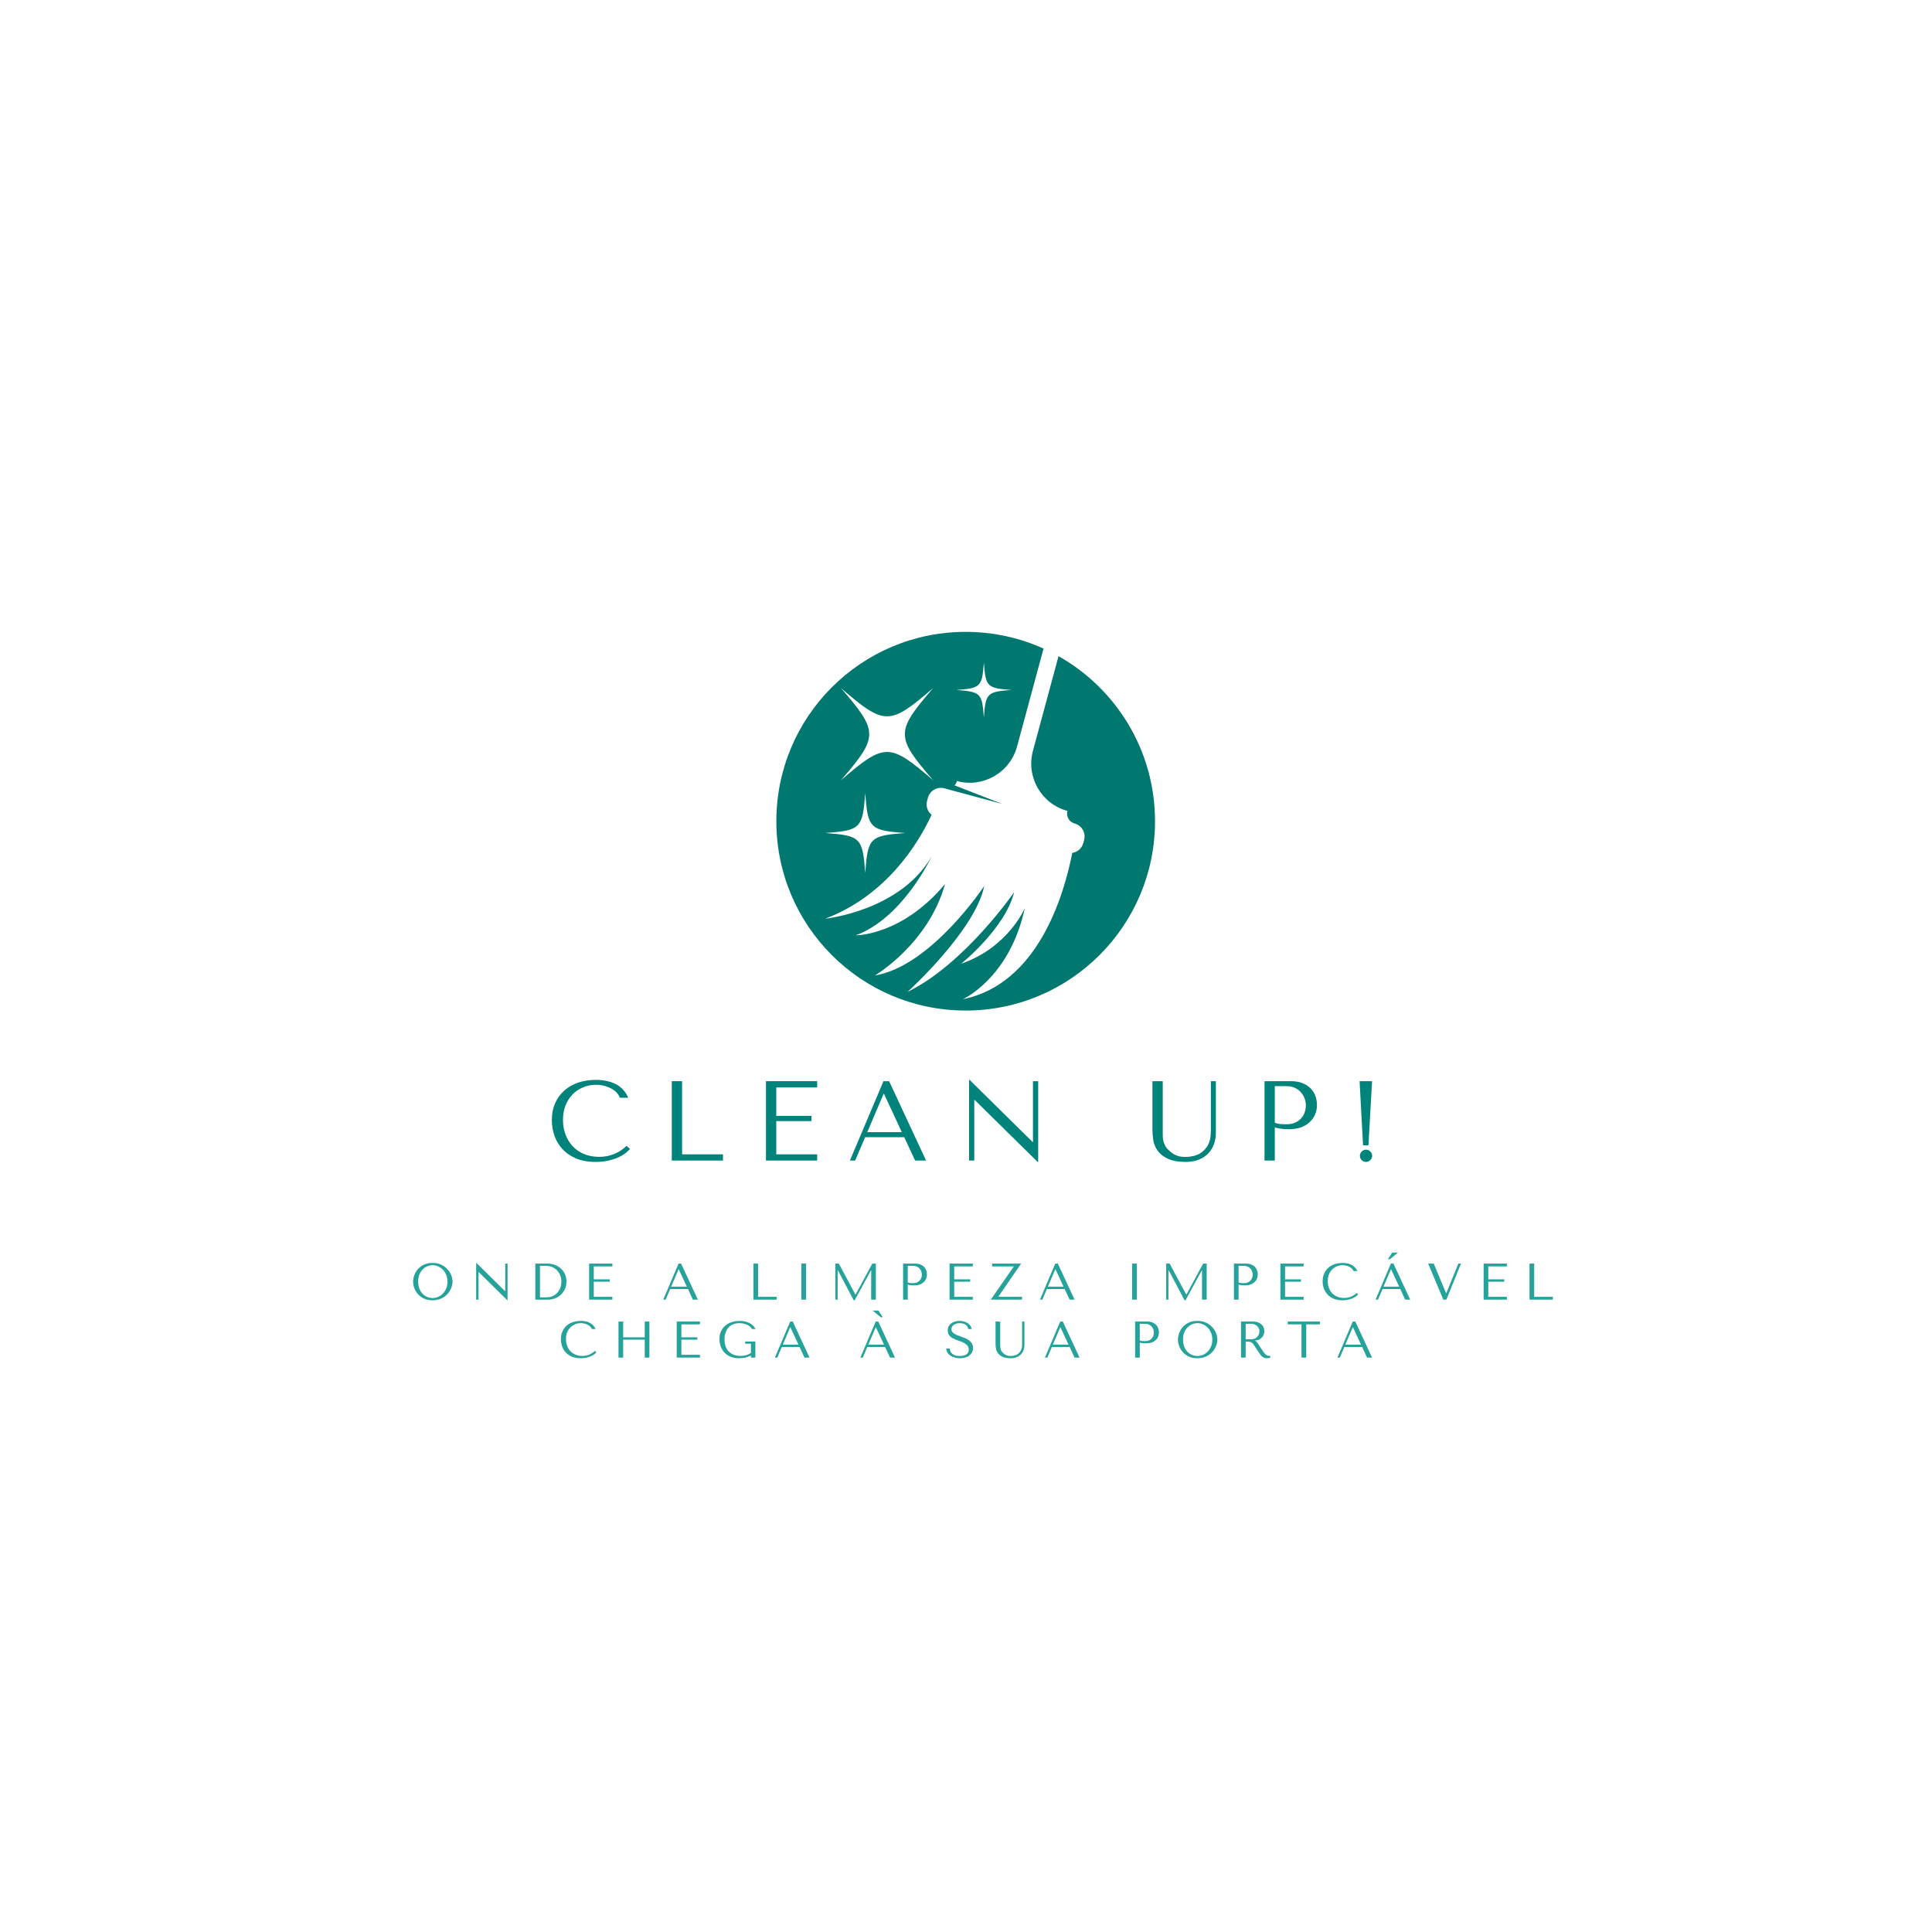 <?xml version="1.0" encoding="UTF-8"?><svg xmlns="http://www.w3.org/2000/svg" xmlns:xlink="http://www.w3.org/1999/xlink" width="375" zoomAndPan="magnify" viewBox="0 0 375 375" height="375" preserveAspectRatio="xMidYMid meet" version="1.0"><defs><g><g id="glyph-0-0"/><g id="glyph-0-1"/><g id="glyph-0-2"><path d="M 0.5 -3.5 C 0.5 -3.125 0.57 -2.723 0.719 -2.297 C 0.863 -1.879 1.086 -1.488 1.391 -1.125 C 1.691 -0.77 2.078 -0.473 2.547 -0.234 C 3.023 0.004 3.598 0.125 4.266 0.125 C 4.711 0.125 5.113 0.07 5.469 -0.031 C 5.832 -0.145 6.16 -0.297 6.453 -0.484 C 6.742 -0.672 6.992 -0.883 7.203 -1.125 C 7.422 -1.375 7.598 -1.633 7.734 -1.906 C 7.867 -2.176 7.973 -2.445 8.047 -2.719 C 8.117 -2.988 8.156 -3.25 8.156 -3.5 C 8.156 -3.875 8.078 -4.27 7.922 -4.688 C 7.766 -5.113 7.523 -5.504 7.203 -5.859 C 6.891 -6.223 6.488 -6.523 6 -6.766 C 5.508 -7.004 4.93 -7.125 4.266 -7.125 C 3.598 -7.125 3.023 -7.004 2.547 -6.766 C 2.078 -6.535 1.691 -6.238 1.391 -5.875 C 1.086 -5.52 0.863 -5.129 0.719 -4.703 C 0.57 -4.273 0.5 -3.875 0.5 -3.5 Z M 1.484 -3.5 C 1.484 -3.969 1.551 -4.395 1.688 -4.781 C 1.832 -5.176 2.031 -5.508 2.281 -5.781 C 2.531 -6.062 2.828 -6.281 3.172 -6.438 C 3.516 -6.602 3.883 -6.688 4.281 -6.688 C 4.676 -6.688 5.047 -6.602 5.391 -6.438 C 5.742 -6.281 6.051 -6.062 6.312 -5.781 C 6.57 -5.508 6.781 -5.176 6.938 -4.781 C 7.094 -4.395 7.172 -3.969 7.172 -3.5 C 7.172 -3.031 7.094 -2.598 6.938 -2.203 C 6.781 -1.816 6.57 -1.484 6.312 -1.203 C 6.051 -0.93 5.742 -0.711 5.391 -0.547 C 5.047 -0.391 4.676 -0.312 4.281 -0.312 C 3.883 -0.312 3.516 -0.391 3.172 -0.547 C 2.828 -0.711 2.531 -0.93 2.281 -1.203 C 2.031 -1.484 1.832 -1.816 1.688 -2.203 C 1.551 -2.598 1.484 -3.031 1.484 -3.5 Z M 1.484 -3.5 "/></g><g id="glyph-0-3"><path d="M 6.844 -7 L 6.844 -1.656 L 6.797 -1.656 L 1.25 -7.125 L 1.203 -7.125 L 1.203 0 L 1.656 0 L 1.656 -5.344 L 1.703 -5.344 L 7.25 0.125 L 7.297 0.125 L 7.297 -7 Z M 6.844 -7 "/></g><g id="glyph-0-4"><path d="M 1.297 0 L 1.297 -7 L 3.594 -7 C 4.156 -7 4.664 -6.91 5.125 -6.734 C 5.582 -6.555 5.973 -6.312 6.297 -6 C 6.629 -5.695 6.883 -5.332 7.062 -4.906 C 7.25 -4.477 7.344 -4.016 7.344 -3.516 C 7.344 -3.004 7.25 -2.531 7.062 -2.094 C 6.875 -1.664 6.613 -1.297 6.281 -0.984 C 5.957 -0.672 5.57 -0.426 5.125 -0.25 C 4.688 -0.082 4.219 0 3.719 0 Z M 2.203 -0.438 L 3.312 -0.438 C 3.852 -0.438 4.316 -0.523 4.703 -0.703 C 5.086 -0.891 5.398 -1.129 5.641 -1.422 C 5.891 -1.723 6.07 -2.051 6.188 -2.406 C 6.301 -2.77 6.359 -3.133 6.359 -3.5 C 6.359 -3.895 6.289 -4.273 6.156 -4.641 C 6.02 -5.016 5.82 -5.344 5.562 -5.625 C 5.312 -5.914 4.992 -6.145 4.609 -6.312 C 4.234 -6.477 3.801 -6.562 3.312 -6.562 L 2.203 -6.562 Z M 2.203 -0.438 "/></g><g id="glyph-0-5"><path d="M 1.203 -7 L 1.203 0 L 5.719 0 L 5.719 -0.547 L 2.109 -0.547 L 2.109 -3.484 L 5.203 -3.484 L 5.203 -3.938 L 2.109 -3.938 L 2.109 -6.453 L 5.719 -6.453 L 5.719 -7 Z M 1.203 -7 "/></g><g id="glyph-0-6"><path d="M 5.094 -2.062 L 6.047 0 L 7.016 0 L 3.766 -7 L 3.266 -7 L 0.297 0 L 0.766 0 L 1.641 -2.062 Z M 4.875 -2.516 L 1.828 -2.516 L 3.266 -5.875 L 3.312 -5.875 Z M 4.875 -2.516 "/></g><g id="glyph-0-7"><path d="M 1.203 0 L 1.203 -7 L 2.109 -7 L 2.109 -0.547 L 5.719 -0.547 L 5.719 0 Z M 1.203 0 "/></g><g id="glyph-0-8"><path d="M 1.594 -7 L 1.594 0 L 2.516 0 L 2.516 -7 Z M 1.594 -7 "/></g><g id="glyph-0-9"><path d="M 1.875 -7 L 1.203 -7 L 1.203 0 L 1.641 0 L 1.641 -5.703 L 1.688 -5.703 L 4.766 0.125 L 4.953 0.125 L 8.109 -5.672 L 8.156 -5.672 L 8.156 0 L 9.062 0 L 9.062 -7 L 8.375 -7 L 5.125 -0.984 L 5.094 -0.984 Z M 1.875 -7 "/></g><g id="glyph-0-10"><path d="M 2.109 -2.922 C 2.285 -2.867 2.473 -2.828 2.672 -2.797 C 2.867 -2.773 3.086 -2.766 3.328 -2.766 C 3.734 -2.766 4.094 -2.816 4.406 -2.922 C 4.719 -3.035 4.977 -3.191 5.188 -3.391 C 5.406 -3.586 5.566 -3.812 5.672 -4.062 C 5.773 -4.32 5.828 -4.602 5.828 -4.906 C 5.828 -5.176 5.781 -5.441 5.688 -5.703 C 5.594 -5.961 5.453 -6.188 5.266 -6.375 C 5.078 -6.562 4.836 -6.711 4.547 -6.828 C 4.266 -6.941 3.93 -7 3.547 -7 L 1.203 -7 L 1.203 0 L 2.109 0 Z M 2.109 -6.562 L 3.156 -6.562 C 3.438 -6.562 3.68 -6.508 3.891 -6.406 C 4.109 -6.312 4.285 -6.18 4.422 -6.016 C 4.566 -5.848 4.672 -5.66 4.734 -5.453 C 4.805 -5.254 4.844 -5.055 4.844 -4.859 C 4.844 -4.66 4.812 -4.461 4.75 -4.266 C 4.688 -4.078 4.582 -3.898 4.438 -3.734 C 4.301 -3.578 4.125 -3.445 3.906 -3.344 C 3.695 -3.25 3.445 -3.203 3.156 -3.203 C 2.945 -3.203 2.754 -3.207 2.578 -3.219 C 2.398 -3.238 2.242 -3.273 2.109 -3.328 Z M 2.109 -6.562 "/></g><g id="glyph-0-11"><path d="M 0.547 -7 L 0.547 -6.453 L 4.781 -6.453 L 0.297 0 L 6.359 0 L 6.359 -0.547 L 1.75 -0.547 L 6.188 -7 Z M 0.547 -7 "/></g><g id="glyph-0-12"><path d="M 7.094 -1.297 C 6.406 -0.648 5.598 -0.328 4.672 -0.328 C 4.148 -0.328 3.688 -0.414 3.281 -0.594 C 2.883 -0.781 2.551 -1.02 2.281 -1.312 C 2.02 -1.613 1.82 -1.961 1.688 -2.359 C 1.551 -2.754 1.484 -3.164 1.484 -3.594 C 1.484 -4.039 1.551 -4.453 1.688 -4.828 C 1.832 -5.211 2.035 -5.539 2.297 -5.812 C 2.555 -6.082 2.863 -6.297 3.219 -6.453 C 3.582 -6.609 3.973 -6.688 4.391 -6.688 C 4.672 -6.688 4.93 -6.648 5.172 -6.578 C 5.41 -6.516 5.617 -6.426 5.797 -6.312 C 5.984 -6.207 6.133 -6.086 6.25 -5.953 C 6.375 -5.816 6.457 -5.68 6.5 -5.547 L 7.234 -5.547 C 7.141 -5.766 7.016 -5.969 6.859 -6.156 C 6.703 -6.352 6.504 -6.52 6.266 -6.656 C 6.035 -6.801 5.766 -6.914 5.453 -7 C 5.141 -7.082 4.781 -7.125 4.375 -7.125 C 3.801 -7.125 3.273 -7.039 2.797 -6.875 C 2.316 -6.707 1.906 -6.469 1.562 -6.156 C 1.227 -5.844 0.969 -5.469 0.781 -5.031 C 0.594 -4.594 0.5 -4.102 0.5 -3.562 C 0.5 -3.102 0.57 -2.648 0.719 -2.203 C 0.875 -1.766 1.109 -1.375 1.422 -1.031 C 1.734 -0.688 2.129 -0.406 2.609 -0.188 C 3.098 0.02 3.68 0.125 4.359 0.125 C 4.785 0.125 5.164 0.082 5.5 0 C 5.844 -0.082 6.141 -0.18 6.391 -0.297 C 6.641 -0.41 6.848 -0.535 7.016 -0.672 C 7.18 -0.805 7.305 -0.922 7.391 -1.016 Z M 7.094 -1.297 "/></g><g id="glyph-0-13"><path d="M 5.094 -2.062 L 6.047 0 L 7.016 0 L 3.766 -7 L 3.266 -7 L 0.297 0 L 0.766 0 L 1.641 -2.062 Z M 4.875 -2.516 L 1.828 -2.516 L 3.266 -5.875 L 3.312 -5.875 Z M 3.516 -9.125 L 4.625 -9.125 L 3.078 -7.844 L 2.688 -7.844 Z M 3.516 -9.125 "/></g><g id="glyph-0-14"><path d="M 0.297 -7 L 3.234 0 L 3.828 0 L 6.672 -7 L 6.156 -7 L 3.812 -1.234 L 3.781 -1.234 L 1.375 -7 Z M 0.297 -7 "/></g><g id="glyph-0-15"><path d="M 2.109 -3.484 L 6.297 -3.484 L 6.297 0 L 7.203 0 L 7.203 -7 L 6.297 -7 L 6.297 -3.938 L 2.109 -3.938 L 2.109 -7 L 1.203 -7 L 1.203 0 L 2.109 0 Z M 2.109 -3.484 "/></g><g id="glyph-0-16"><path d="M 7.562 -3.125 L 5.594 -3.125 L 5.594 -2.703 L 6.703 -2.703 L 6.703 -0.906 C 6.41 -0.707 6.102 -0.562 5.781 -0.469 C 5.469 -0.375 5.113 -0.328 4.719 -0.328 C 4.195 -0.328 3.738 -0.406 3.344 -0.562 C 2.945 -0.727 2.617 -0.953 2.359 -1.234 C 2.098 -1.516 1.898 -1.848 1.766 -2.234 C 1.641 -2.629 1.578 -3.062 1.578 -3.531 C 1.578 -3.988 1.641 -4.41 1.766 -4.797 C 1.891 -5.18 2.07 -5.516 2.312 -5.797 C 2.562 -6.078 2.863 -6.297 3.219 -6.453 C 3.582 -6.609 4 -6.688 4.469 -6.688 C 4.781 -6.688 5.07 -6.648 5.344 -6.578 C 5.625 -6.516 5.867 -6.426 6.078 -6.312 C 6.297 -6.207 6.473 -6.086 6.609 -5.953 C 6.742 -5.816 6.832 -5.68 6.875 -5.547 L 7.594 -5.547 C 7.531 -5.691 7.426 -5.852 7.281 -6.031 C 7.133 -6.219 6.938 -6.391 6.688 -6.547 C 6.445 -6.711 6.145 -6.848 5.781 -6.953 C 5.414 -7.066 4.988 -7.125 4.5 -7.125 C 3.938 -7.125 3.414 -7.039 2.938 -6.875 C 2.457 -6.719 2.047 -6.488 1.703 -6.188 C 1.359 -5.883 1.086 -5.516 0.891 -5.078 C 0.691 -4.648 0.594 -4.156 0.594 -3.594 C 0.594 -3.125 0.664 -2.664 0.812 -2.219 C 0.969 -1.781 1.203 -1.383 1.516 -1.031 C 1.828 -0.688 2.223 -0.406 2.703 -0.188 C 3.18 0.02 3.754 0.125 4.422 0.125 C 4.922 0.125 5.363 0.07 5.75 -0.031 C 6.133 -0.145 6.453 -0.27 6.703 -0.406 L 6.703 0 L 7.562 0 Z M 7.562 -3.125 "/></g><g id="glyph-0-17"><path d="M 5.094 -2.062 L 6.047 0 L 7.016 0 L 3.766 -7 L 3.266 -7 L 0.297 0 L 0.766 0 L 1.641 -2.062 Z M 4.875 -2.516 L 1.828 -2.516 L 3.266 -5.875 L 3.312 -5.875 Z M 3.797 -9.125 L 2.688 -9.125 L 4.234 -7.844 L 4.625 -7.844 Z M 3.797 -9.125 "/></g><g id="glyph-0-18"><path d="M 0.375 -1.766 C 0.383 -1.484 0.457 -1.223 0.594 -0.984 C 0.727 -0.754 0.914 -0.555 1.156 -0.391 C 1.395 -0.234 1.672 -0.109 1.984 -0.016 C 2.305 0.078 2.66 0.125 3.047 0.125 C 3.43 0.125 3.773 0.078 4.078 -0.016 C 4.391 -0.109 4.656 -0.242 4.875 -0.422 C 5.094 -0.598 5.258 -0.805 5.375 -1.047 C 5.5 -1.297 5.562 -1.57 5.562 -1.875 C 5.562 -2.281 5.457 -2.613 5.25 -2.875 C 5.051 -3.145 4.797 -3.367 4.484 -3.547 C 4.172 -3.723 3.832 -3.867 3.469 -3.984 C 3.113 -4.109 2.781 -4.234 2.469 -4.359 C 2.156 -4.492 1.895 -4.648 1.688 -4.828 C 1.477 -5.004 1.375 -5.234 1.375 -5.516 C 1.375 -5.68 1.41 -5.832 1.484 -5.969 C 1.555 -6.113 1.66 -6.234 1.797 -6.328 C 1.93 -6.43 2.098 -6.516 2.297 -6.578 C 2.492 -6.648 2.723 -6.688 2.984 -6.688 C 3.422 -6.688 3.789 -6.594 4.094 -6.406 C 4.395 -6.219 4.57 -5.93 4.625 -5.547 L 5.312 -5.547 C 5.27 -5.785 5.176 -6.004 5.031 -6.203 C 4.895 -6.398 4.719 -6.566 4.5 -6.703 C 4.289 -6.836 4.051 -6.941 3.781 -7.016 C 3.508 -7.086 3.227 -7.125 2.938 -7.125 C 2.633 -7.125 2.344 -7.082 2.062 -7 C 1.789 -6.914 1.547 -6.797 1.328 -6.641 C 1.117 -6.492 0.953 -6.301 0.828 -6.062 C 0.711 -5.832 0.656 -5.566 0.656 -5.266 C 0.656 -4.879 0.754 -4.562 0.953 -4.312 C 1.148 -4.07 1.398 -3.875 1.703 -3.719 C 2.004 -3.562 2.332 -3.426 2.688 -3.312 C 3.039 -3.195 3.367 -3.066 3.672 -2.922 C 3.973 -2.773 4.223 -2.598 4.422 -2.391 C 4.629 -2.191 4.734 -1.914 4.734 -1.562 C 4.734 -1.133 4.57 -0.816 4.25 -0.609 C 3.938 -0.41 3.516 -0.312 2.984 -0.312 C 2.566 -0.312 2.227 -0.367 1.969 -0.484 C 1.719 -0.598 1.523 -0.727 1.391 -0.875 C 1.266 -1.031 1.176 -1.188 1.125 -1.344 C 1.082 -1.508 1.055 -1.648 1.047 -1.766 Z M 0.375 -1.766 "/></g><g id="glyph-0-19"><path d="M 0.797 -7 L 0.797 -2.703 C 0.797 -2.43 0.82 -2.129 0.875 -1.797 C 0.926 -1.461 1.051 -1.156 1.25 -0.875 C 1.457 -0.594 1.754 -0.352 2.141 -0.156 C 2.535 0.031 3.078 0.125 3.766 0.125 C 4.191 0.125 4.566 0.055 4.891 -0.078 C 5.223 -0.211 5.5 -0.395 5.719 -0.625 C 5.945 -0.863 6.117 -1.133 6.234 -1.438 C 6.348 -1.75 6.406 -2.082 6.406 -2.438 L 6.406 -7 L 5.953 -7 L 5.953 -2.766 C 5.953 -2.617 5.945 -2.469 5.938 -2.312 C 5.938 -2.164 5.922 -2.02 5.891 -1.875 C 5.859 -1.727 5.805 -1.578 5.734 -1.422 C 5.66 -1.273 5.562 -1.129 5.438 -0.984 C 5.188 -0.723 4.91 -0.547 4.609 -0.453 C 4.316 -0.359 4.008 -0.312 3.688 -0.312 C 3.406 -0.312 3.156 -0.352 2.938 -0.438 C 2.719 -0.531 2.508 -0.664 2.312 -0.844 C 2.164 -0.977 2.051 -1.109 1.969 -1.234 C 1.883 -1.367 1.82 -1.5 1.781 -1.625 C 1.75 -1.758 1.727 -1.895 1.719 -2.031 C 1.707 -2.164 1.703 -2.301 1.703 -2.438 L 1.703 -7 Z M 0.797 -7 "/></g><g id="glyph-0-20"><path d="M 1.203 -7 L 1.203 0 L 2.109 0 L 2.109 -3.094 L 2.547 -3.094 C 2.734 -3.094 2.891 -3.07 3.016 -3.031 C 3.141 -3 3.25 -2.941 3.344 -2.859 C 3.445 -2.785 3.539 -2.688 3.625 -2.562 C 3.719 -2.438 3.82 -2.281 3.938 -2.094 L 4.734 -0.922 C 4.828 -0.766 4.922 -0.625 5.016 -0.5 C 5.117 -0.375 5.227 -0.266 5.344 -0.172 C 5.457 -0.086 5.582 -0.02 5.719 0.031 C 5.863 0.094 6.035 0.125 6.234 0.125 C 6.379 0.125 6.5 0.113 6.594 0.094 C 6.688 0.082 6.781 0.051 6.875 0 L 6.875 -0.375 C 6.844 -0.363 6.812 -0.352 6.781 -0.344 C 6.75 -0.344 6.719 -0.344 6.688 -0.344 C 6.539 -0.344 6.414 -0.363 6.312 -0.406 C 6.207 -0.445 6.109 -0.504 6.016 -0.578 C 5.922 -0.66 5.828 -0.754 5.734 -0.859 C 5.648 -0.973 5.562 -1.098 5.469 -1.234 C 5.188 -1.641 4.969 -1.961 4.812 -2.203 C 4.664 -2.453 4.547 -2.645 4.453 -2.781 C 4.359 -2.914 4.285 -3.008 4.234 -3.062 C 4.18 -3.125 4.113 -3.176 4.031 -3.219 L 3.938 -3.266 L 3.938 -3.312 C 4.25 -3.332 4.52 -3.398 4.75 -3.516 C 4.977 -3.641 5.164 -3.789 5.312 -3.969 C 5.469 -4.145 5.578 -4.336 5.641 -4.547 C 5.703 -4.766 5.734 -4.973 5.734 -5.172 C 5.734 -5.348 5.695 -5.539 5.625 -5.75 C 5.562 -5.969 5.441 -6.164 5.266 -6.344 C 5.098 -6.531 4.867 -6.688 4.578 -6.812 C 4.285 -6.938 3.914 -7 3.469 -7 Z M 2.109 -6.562 L 3.125 -6.562 C 3.375 -6.562 3.598 -6.523 3.797 -6.453 C 4.004 -6.379 4.18 -6.273 4.328 -6.141 C 4.473 -6.016 4.582 -5.859 4.656 -5.672 C 4.738 -5.492 4.781 -5.301 4.781 -5.094 C 4.781 -4.906 4.742 -4.719 4.672 -4.531 C 4.598 -4.352 4.492 -4.188 4.359 -4.031 C 4.223 -3.883 4.051 -3.766 3.844 -3.672 C 3.645 -3.586 3.41 -3.547 3.141 -3.547 L 2.109 -3.547 Z M 2.109 -6.562 "/></g><g id="glyph-0-21"><path d="M 3.797 0 L 3.797 -6.453 L 6.469 -6.453 L 6.469 -7 L 0.203 -7 L 0.203 -6.453 L 2.875 -6.453 L 2.875 0 Z M 3.797 0 "/></g><g id="glyph-1-0"/><g id="glyph-1-1"><path d="M 15.594 -2.844 C 14.102 -1.426 12.332 -0.719 10.281 -0.719 C 9.133 -0.719 8.117 -0.914 7.234 -1.312 C 6.359 -1.707 5.625 -2.234 5.031 -2.891 C 4.445 -3.555 4.004 -4.32 3.703 -5.188 C 3.398 -6.051 3.25 -6.953 3.25 -7.891 C 3.25 -8.891 3.406 -9.801 3.719 -10.625 C 4.039 -11.457 4.488 -12.176 5.062 -12.781 C 5.633 -13.383 6.312 -13.852 7.094 -14.188 C 7.875 -14.531 8.727 -14.703 9.656 -14.703 C 10.289 -14.703 10.867 -14.625 11.391 -14.469 C 11.91 -14.32 12.367 -14.129 12.766 -13.891 C 13.172 -13.66 13.5 -13.395 13.75 -13.094 C 14.008 -12.801 14.191 -12.5 14.297 -12.188 L 15.922 -12.188 C 15.703 -12.688 15.422 -13.148 15.078 -13.578 C 14.734 -14.004 14.305 -14.367 13.797 -14.672 C 13.285 -14.984 12.68 -15.223 11.984 -15.391 C 11.297 -15.566 10.516 -15.656 9.641 -15.656 C 8.359 -15.656 7.191 -15.473 6.141 -15.109 C 5.098 -14.742 4.203 -14.219 3.453 -13.531 C 2.703 -12.852 2.117 -12.035 1.703 -11.078 C 1.297 -10.117 1.094 -9.047 1.094 -7.859 C 1.094 -6.828 1.258 -5.82 1.594 -4.844 C 1.926 -3.875 2.438 -3.008 3.125 -2.25 C 3.812 -1.5 4.691 -0.891 5.766 -0.422 C 6.836 0.035 8.113 0.266 9.594 0.266 C 10.531 0.266 11.367 0.176 12.109 0 C 12.848 -0.176 13.492 -0.391 14.047 -0.641 C 14.598 -0.898 15.055 -1.176 15.422 -1.469 C 15.785 -1.758 16.066 -2.02 16.266 -2.25 Z M 15.594 -2.844 "/></g><g id="glyph-1-2"><path d="M 2.641 0 L 2.641 -15.406 L 4.641 -15.406 L 4.641 -1.203 L 12.578 -1.203 L 12.578 0 Z M 2.641 0 "/></g><g id="glyph-1-3"><path d="M 2.641 -15.406 L 2.641 0 L 12.578 0 L 12.578 -1.203 L 4.641 -1.203 L 4.641 -7.656 L 11.469 -7.656 L 11.469 -8.672 L 4.641 -8.672 L 4.641 -14.188 L 12.578 -14.188 L 12.578 -15.406 Z M 2.641 -15.406 "/></g><g id="glyph-1-4"><path d="M 11.203 -4.531 L 13.312 0 L 15.438 0 L 8.266 -15.406 L 7.172 -15.406 L 0.656 0 L 1.672 0 L 3.609 -4.531 Z M 10.734 -5.516 L 4.031 -5.516 L 7.188 -12.938 L 7.281 -12.938 Z M 10.734 -5.516 "/></g><g id="glyph-1-5"><path d="M 15.047 -15.406 L 15.047 -3.625 L 14.953 -3.625 L 2.75 -15.656 L 2.641 -15.656 L 2.641 0 L 3.656 0 L 3.656 -11.766 L 3.734 -11.766 L 15.953 0.266 L 16.062 0.266 L 16.062 -15.406 Z M 15.047 -15.406 "/></g><g id="glyph-1-6"/><g id="glyph-1-7"><path d="M 1.766 -15.406 L 1.766 -5.938 C 1.766 -5.332 1.82 -4.664 1.938 -3.938 C 2.051 -3.219 2.328 -2.547 2.766 -1.922 C 3.211 -1.297 3.867 -0.773 4.734 -0.359 C 5.598 0.055 6.773 0.266 8.266 0.266 C 9.211 0.266 10.047 0.117 10.766 -0.172 C 11.492 -0.461 12.102 -0.863 12.594 -1.375 C 13.082 -1.895 13.453 -2.492 13.703 -3.172 C 13.953 -3.859 14.078 -4.594 14.078 -5.375 L 14.078 -15.406 L 13.109 -15.406 L 13.109 -6.094 C 13.109 -5.77 13.098 -5.441 13.078 -5.109 C 13.066 -4.785 13.023 -4.457 12.953 -4.125 C 12.879 -3.789 12.766 -3.461 12.609 -3.141 C 12.461 -2.816 12.242 -2.492 11.953 -2.172 C 11.422 -1.598 10.82 -1.207 10.156 -1 C 9.5 -0.801 8.812 -0.703 8.094 -0.703 C 7.477 -0.703 6.93 -0.797 6.453 -0.984 C 5.973 -1.18 5.523 -1.469 5.109 -1.844 C 4.766 -2.133 4.504 -2.426 4.328 -2.719 C 4.148 -3.02 4.02 -3.312 3.938 -3.594 C 3.852 -3.883 3.801 -4.176 3.781 -4.469 C 3.77 -4.758 3.766 -5.051 3.766 -5.344 L 3.766 -15.406 Z M 1.766 -15.406 "/></g><g id="glyph-1-8"><path d="M 4.641 -6.422 C 5.023 -6.316 5.438 -6.234 5.875 -6.172 C 6.312 -6.109 6.797 -6.078 7.328 -6.078 C 8.223 -6.078 9.016 -6.195 9.703 -6.438 C 10.391 -6.688 10.961 -7.031 11.422 -7.469 C 11.891 -7.906 12.238 -8.406 12.469 -8.969 C 12.707 -9.531 12.828 -10.133 12.828 -10.781 C 12.828 -11.395 12.723 -11.984 12.516 -12.547 C 12.305 -13.109 11.992 -13.598 11.578 -14.016 C 11.16 -14.441 10.633 -14.781 10 -15.031 C 9.375 -15.281 8.633 -15.406 7.781 -15.406 L 2.641 -15.406 L 2.641 0 L 4.641 0 Z M 4.641 -14.438 L 6.953 -14.438 C 7.566 -14.438 8.109 -14.32 8.578 -14.094 C 9.047 -13.875 9.43 -13.582 9.734 -13.219 C 10.047 -12.863 10.281 -12.461 10.438 -12.016 C 10.594 -11.578 10.672 -11.133 10.672 -10.688 C 10.672 -10.258 10.598 -9.828 10.453 -9.391 C 10.316 -8.961 10.094 -8.57 9.781 -8.219 C 9.477 -7.875 9.094 -7.594 8.625 -7.375 C 8.156 -7.156 7.594 -7.047 6.938 -7.047 C 6.477 -7.047 6.055 -7.062 5.672 -7.094 C 5.297 -7.133 4.953 -7.211 4.641 -7.328 Z M 4.641 -14.438 "/></g><g id="glyph-1-9"><path d="M 2.641 -0.922 C 2.641 -1.242 2.754 -1.52 2.984 -1.75 C 3.223 -1.988 3.504 -2.109 3.828 -2.109 C 4.148 -2.109 4.426 -1.988 4.656 -1.75 C 4.895 -1.52 5.016 -1.242 5.016 -0.922 C 5.016 -0.598 4.895 -0.316 4.656 -0.078 C 4.426 0.148 4.148 0.266 3.828 0.266 C 3.504 0.266 3.223 0.148 2.984 -0.078 C 2.754 -0.316 2.641 -0.598 2.641 -0.922 Z M 4.297 -2.953 L 3.25 -2.953 L 2.578 -15.406 L 5 -15.406 Z M 4.297 -2.953 "/></g></g><clipPath id="clip-0"><path d="M 150.688 122.645 L 224.188 122.645 L 224.188 196.145 L 150.688 196.145 Z M 150.688 122.645 " clip-rule="nonzero"/></clipPath></defs><g clip-path="url(#clip-0)"><path fill="rgb(0%, 47.06%, 43.529%)" d="M 167.941 153.934 C 168.445 160.777 168.852 161.184 175.691 161.688 C 168.852 162.188 168.445 162.594 167.941 169.438 C 167.438 162.594 167.031 162.188 160.191 161.688 C 167.031 161.184 167.438 160.777 167.941 153.934 Z M 163.223 133.547 C 171.703 140.867 172.645 140.867 181.129 133.547 C 173.805 142.027 173.805 142.969 181.129 151.453 C 172.645 144.129 171.703 144.129 163.223 151.453 C 170.543 142.969 170.543 142.027 163.223 133.547 Z M 190.969 128.602 C 191.316 133.297 191.594 133.578 196.293 133.922 C 191.594 134.27 191.316 134.547 190.969 139.242 C 190.625 134.547 190.348 134.27 185.648 133.922 C 190.348 133.578 190.625 133.297 190.969 128.602 Z M 205.461 127.363 L 200.492 145.742 C 199.121 150.809 202.117 156.027 207.188 157.398 C 206.898 158.465 207.531 159.562 208.594 159.848 C 209.98 160.223 210.801 161.652 210.426 163.039 L 210.262 163.648 C 209.98 164.68 209.121 165.395 208.129 165.539 C 206.512 173.824 201.434 191.023 186.887 193.945 C 186.887 193.945 195.961 189.887 198.902 176.305 C 198.902 176.305 195.648 183.941 186.555 187.059 C 186.555 187.059 195.059 180.285 196.844 173.172 C 196.844 173.172 187.242 187.121 176.148 192.531 C 176.148 192.531 189.277 180.652 191.043 171.961 C 191.043 171.961 180.754 187.539 169.824 189.332 C 169.824 189.332 180.137 183.301 183.441 171.582 C 175.023 181.648 166.098 181.543 166.098 181.543 C 175.277 178.191 180.812 166.262 180.812 166.262 C 174.703 176.816 160.191 178.316 160.191 178.316 C 172.039 173.805 178.176 163.84 180.824 158.152 C 180.047 157.523 179.668 156.477 179.945 155.453 L 180.109 154.84 C 180.484 153.453 181.914 152.637 183.297 153.012 L 194.582 156.059 L 185.277 152.438 C 185.492 152.207 185.66 151.93 185.75 151.602 C 190.816 152.973 196.035 149.977 197.406 144.906 L 202.551 125.887 C 197.941 123.805 192.824 122.645 187.438 122.645 C 167.141 122.645 150.688 139.098 150.688 159.395 C 150.688 179.691 167.141 196.145 187.438 196.145 C 207.734 196.145 224.188 179.691 224.188 159.395 C 224.188 145.648 216.637 133.668 205.461 127.363 " fill-opacity="1" fill-rule="nonzero"/></g><g fill="rgb(14.51%, 63.53%, 60.39%)" fill-opacity="1"><use x="73.297" y="252.26" xmlns:xlink="http://www.w3.org/1999/xlink" xlink:href="#glyph-0-1" xlink:type="simple" xlink:actuate="onLoad" xlink:show="embed"/></g><g fill="rgb(14.51%, 63.53%, 60.39%)" fill-opacity="1"><use x="79.684" y="252.26" xmlns:xlink="http://www.w3.org/1999/xlink" xlink:href="#glyph-0-2" xlink:type="simple" xlink:actuate="onLoad" xlink:show="embed"/></g><g fill="rgb(14.51%, 63.53%, 60.39%)" fill-opacity="1"><use x="91.221" y="252.26" xmlns:xlink="http://www.w3.org/1999/xlink" xlink:href="#glyph-0-3" xlink:type="simple" xlink:actuate="onLoad" xlink:show="embed"/></g><g fill="rgb(14.51%, 63.53%, 60.39%)" fill-opacity="1"><use x="102.607" y="252.26" xmlns:xlink="http://www.w3.org/1999/xlink" xlink:href="#glyph-0-4" xlink:type="simple" xlink:actuate="onLoad" xlink:show="embed"/></g><g fill="rgb(14.51%, 63.53%, 60.39%)" fill-opacity="1"><use x="113.144" y="252.26" xmlns:xlink="http://www.w3.org/1999/xlink" xlink:href="#glyph-0-5" xlink:type="simple" xlink:actuate="onLoad" xlink:show="embed"/></g><g fill="rgb(14.51%, 63.53%, 60.39%)" fill-opacity="1"><use x="122.052" y="252.26" xmlns:xlink="http://www.w3.org/1999/xlink" xlink:href="#glyph-0-1" xlink:type="simple" xlink:actuate="onLoad" xlink:show="embed"/></g><g fill="rgb(14.51%, 63.53%, 60.39%)" fill-opacity="1"><use x="128.44" y="252.26" xmlns:xlink="http://www.w3.org/1999/xlink" xlink:href="#glyph-0-6" xlink:type="simple" xlink:actuate="onLoad" xlink:show="embed"/></g><g fill="rgb(14.51%, 63.53%, 60.39%)" fill-opacity="1"><use x="138.647" y="252.26" xmlns:xlink="http://www.w3.org/1999/xlink" xlink:href="#glyph-0-1" xlink:type="simple" xlink:actuate="onLoad" xlink:show="embed"/></g><g fill="rgb(14.51%, 63.53%, 60.39%)" fill-opacity="1"><use x="145.036" y="252.26" xmlns:xlink="http://www.w3.org/1999/xlink" xlink:href="#glyph-0-7" xlink:type="simple" xlink:actuate="onLoad" xlink:show="embed"/></g><g fill="rgb(14.51%, 63.53%, 60.39%)" fill-opacity="1"><use x="153.944" y="252.26" xmlns:xlink="http://www.w3.org/1999/xlink" xlink:href="#glyph-0-8" xlink:type="simple" xlink:actuate="onLoad" xlink:show="embed"/></g><g fill="rgb(14.51%, 63.53%, 60.39%)" fill-opacity="1"><use x="160.942" y="252.26" xmlns:xlink="http://www.w3.org/1999/xlink" xlink:href="#glyph-0-9" xlink:type="simple" xlink:actuate="onLoad" xlink:show="embed"/></g><g fill="rgb(14.51%, 63.53%, 60.39%)" fill-opacity="1"><use x="174.088" y="252.26" xmlns:xlink="http://www.w3.org/1999/xlink" xlink:href="#glyph-0-10" xlink:type="simple" xlink:actuate="onLoad" xlink:show="embed"/></g><g fill="rgb(14.51%, 63.53%, 60.39%)" fill-opacity="1"><use x="183.106" y="252.26" xmlns:xlink="http://www.w3.org/1999/xlink" xlink:href="#glyph-0-5" xlink:type="simple" xlink:actuate="onLoad" xlink:show="embed"/></g><g fill="rgb(14.51%, 63.53%, 60.39%)" fill-opacity="1"><use x="192.013" y="252.26" xmlns:xlink="http://www.w3.org/1999/xlink" xlink:href="#glyph-0-11" xlink:type="simple" xlink:actuate="onLoad" xlink:show="embed"/></g><g fill="rgb(14.51%, 63.53%, 60.39%)" fill-opacity="1"><use x="201.561" y="252.26" xmlns:xlink="http://www.w3.org/1999/xlink" xlink:href="#glyph-0-6" xlink:type="simple" xlink:actuate="onLoad" xlink:show="embed"/></g><g fill="rgb(14.51%, 63.53%, 60.39%)" fill-opacity="1"><use x="211.768" y="252.26" xmlns:xlink="http://www.w3.org/1999/xlink" xlink:href="#glyph-0-1" xlink:type="simple" xlink:actuate="onLoad" xlink:show="embed"/></g><g fill="rgb(14.51%, 63.53%, 60.39%)" fill-opacity="1"><use x="218.156" y="252.26" xmlns:xlink="http://www.w3.org/1999/xlink" xlink:href="#glyph-0-8" xlink:type="simple" xlink:actuate="onLoad" xlink:show="embed"/></g><g fill="rgb(14.51%, 63.53%, 60.39%)" fill-opacity="1"><use x="225.155" y="252.26" xmlns:xlink="http://www.w3.org/1999/xlink" xlink:href="#glyph-0-9" xlink:type="simple" xlink:actuate="onLoad" xlink:show="embed"/></g><g fill="rgb(14.51%, 63.53%, 60.39%)" fill-opacity="1"><use x="238.301" y="252.26" xmlns:xlink="http://www.w3.org/1999/xlink" xlink:href="#glyph-0-10" xlink:type="simple" xlink:actuate="onLoad" xlink:show="embed"/></g><g fill="rgb(14.51%, 63.53%, 60.39%)" fill-opacity="1"><use x="247.318" y="252.26" xmlns:xlink="http://www.w3.org/1999/xlink" xlink:href="#glyph-0-5" xlink:type="simple" xlink:actuate="onLoad" xlink:show="embed"/></g><g fill="rgb(14.51%, 63.53%, 60.39%)" fill-opacity="1"><use x="256.226" y="252.26" xmlns:xlink="http://www.w3.org/1999/xlink" xlink:href="#glyph-0-12" xlink:type="simple" xlink:actuate="onLoad" xlink:show="embed"/></g><g fill="rgb(14.51%, 63.53%, 60.39%)" fill-opacity="1"><use x="266.703" y="252.26" xmlns:xlink="http://www.w3.org/1999/xlink" xlink:href="#glyph-0-13" xlink:type="simple" xlink:actuate="onLoad" xlink:show="embed"/></g><g fill="rgb(14.51%, 63.53%, 60.39%)" fill-opacity="1"><use x="276.91" y="252.26" xmlns:xlink="http://www.w3.org/1999/xlink" xlink:href="#glyph-0-14" xlink:type="simple" xlink:actuate="onLoad" xlink:show="embed"/></g><g fill="rgb(14.51%, 63.53%, 60.39%)" fill-opacity="1"><use x="286.767" y="252.26" xmlns:xlink="http://www.w3.org/1999/xlink" xlink:href="#glyph-0-5" xlink:type="simple" xlink:actuate="onLoad" xlink:show="embed"/></g><g fill="rgb(14.51%, 63.53%, 60.39%)" fill-opacity="1"><use x="295.675" y="252.26" xmlns:xlink="http://www.w3.org/1999/xlink" xlink:href="#glyph-0-7" xlink:type="simple" xlink:actuate="onLoad" xlink:show="embed"/></g><g fill="rgb(14.51%, 63.53%, 60.39%)" fill-opacity="1"><use x="108.371" y="263.51" xmlns:xlink="http://www.w3.org/1999/xlink" xlink:href="#glyph-0-12" xlink:type="simple" xlink:actuate="onLoad" xlink:show="embed"/></g><g fill="rgb(14.51%, 63.53%, 60.39%)" fill-opacity="1"><use x="118.848" y="263.51" xmlns:xlink="http://www.w3.org/1999/xlink" xlink:href="#glyph-0-15" xlink:type="simple" xlink:actuate="onLoad" xlink:show="embed"/></g><g fill="rgb(14.51%, 63.53%, 60.39%)" fill-opacity="1"><use x="130.145" y="263.51" xmlns:xlink="http://www.w3.org/1999/xlink" xlink:href="#glyph-0-5" xlink:type="simple" xlink:actuate="onLoad" xlink:show="embed"/></g><g fill="rgb(14.51%, 63.53%, 60.39%)" fill-opacity="1"><use x="139.053" y="263.51" xmlns:xlink="http://www.w3.org/1999/xlink" xlink:href="#glyph-0-16" xlink:type="simple" xlink:actuate="onLoad" xlink:show="embed"/></g><g fill="rgb(14.51%, 63.53%, 60.39%)" fill-opacity="1"><use x="150.11" y="263.51" xmlns:xlink="http://www.w3.org/1999/xlink" xlink:href="#glyph-0-6" xlink:type="simple" xlink:actuate="onLoad" xlink:show="embed"/></g><g fill="rgb(14.51%, 63.53%, 60.39%)" fill-opacity="1"><use x="160.317" y="263.51" xmlns:xlink="http://www.w3.org/1999/xlink" xlink:href="#glyph-0-1" xlink:type="simple" xlink:actuate="onLoad" xlink:show="embed"/></g><g fill="rgb(14.51%, 63.53%, 60.39%)" fill-opacity="1"><use x="166.705" y="263.51" xmlns:xlink="http://www.w3.org/1999/xlink" xlink:href="#glyph-0-17" xlink:type="simple" xlink:actuate="onLoad" xlink:show="embed"/></g><g fill="rgb(14.51%, 63.53%, 60.39%)" fill-opacity="1"><use x="176.912" y="263.51" xmlns:xlink="http://www.w3.org/1999/xlink" xlink:href="#glyph-0-1" xlink:type="simple" xlink:actuate="onLoad" xlink:show="embed"/></g><g fill="rgb(14.51%, 63.53%, 60.39%)" fill-opacity="1"><use x="183.301" y="263.51" xmlns:xlink="http://www.w3.org/1999/xlink" xlink:href="#glyph-0-18" xlink:type="simple" xlink:actuate="onLoad" xlink:show="embed"/></g><g fill="rgb(14.51%, 63.53%, 60.39%)" fill-opacity="1"><use x="192.438" y="263.51" xmlns:xlink="http://www.w3.org/1999/xlink" xlink:href="#glyph-0-19" xlink:type="simple" xlink:actuate="onLoad" xlink:show="embed"/></g><g fill="rgb(14.51%, 63.53%, 60.39%)" fill-opacity="1"><use x="202.526" y="263.51" xmlns:xlink="http://www.w3.org/1999/xlink" xlink:href="#glyph-0-6" xlink:type="simple" xlink:actuate="onLoad" xlink:show="embed"/></g><g fill="rgb(14.51%, 63.53%, 60.39%)" fill-opacity="1"><use x="212.733" y="263.51" xmlns:xlink="http://www.w3.org/1999/xlink" xlink:href="#glyph-0-1" xlink:type="simple" xlink:actuate="onLoad" xlink:show="embed"/></g><g fill="rgb(14.51%, 63.53%, 60.39%)" fill-opacity="1"><use x="219.121" y="263.51" xmlns:xlink="http://www.w3.org/1999/xlink" xlink:href="#glyph-0-10" xlink:type="simple" xlink:actuate="onLoad" xlink:show="embed"/></g><g fill="rgb(14.51%, 63.53%, 60.39%)" fill-opacity="1"><use x="228.139" y="263.51" xmlns:xlink="http://www.w3.org/1999/xlink" xlink:href="#glyph-0-2" xlink:type="simple" xlink:actuate="onLoad" xlink:show="embed"/></g><g fill="rgb(14.51%, 63.53%, 60.39%)" fill-opacity="1"><use x="239.675" y="263.51" xmlns:xlink="http://www.w3.org/1999/xlink" xlink:href="#glyph-0-20" xlink:type="simple" xlink:actuate="onLoad" xlink:show="embed"/></g><g fill="rgb(14.51%, 63.53%, 60.39%)" fill-opacity="1"><use x="249.743" y="263.51" xmlns:xlink="http://www.w3.org/1999/xlink" xlink:href="#glyph-0-21" xlink:type="simple" xlink:actuate="onLoad" xlink:show="embed"/></g><g fill="rgb(14.51%, 63.53%, 60.39%)" fill-opacity="1"><use x="259.3" y="263.51" xmlns:xlink="http://www.w3.org/1999/xlink" xlink:href="#glyph-0-6" xlink:type="simple" xlink:actuate="onLoad" xlink:show="embed"/></g><g fill="rgb(0%, 51.369%, 48.239%)" fill-opacity="1"><use x="106.019" y="225.262" xmlns:xlink="http://www.w3.org/1999/xlink" xlink:href="#glyph-1-1" xlink:type="simple" xlink:actuate="onLoad" xlink:show="embed"/></g><g fill="rgb(0%, 51.369%, 48.239%)" fill-opacity="1"><use x="127.752" y="225.262" xmlns:xlink="http://www.w3.org/1999/xlink" xlink:href="#glyph-1-2" xlink:type="simple" xlink:actuate="onLoad" xlink:show="embed"/></g><g fill="rgb(0%, 51.369%, 48.239%)" fill-opacity="1"><use x="146.032" y="225.262" xmlns:xlink="http://www.w3.org/1999/xlink" xlink:href="#glyph-1-3" xlink:type="simple" xlink:actuate="onLoad" xlink:show="embed"/></g><g fill="rgb(0%, 51.369%, 48.239%)" fill-opacity="1"><use x="164.311" y="225.262" xmlns:xlink="http://www.w3.org/1999/xlink" xlink:href="#glyph-1-4" xlink:type="simple" xlink:actuate="onLoad" xlink:show="embed"/></g><g fill="rgb(0%, 51.369%, 48.239%)" fill-opacity="1"><use x="185.45" y="225.262" xmlns:xlink="http://www.w3.org/1999/xlink" xlink:href="#glyph-1-5" xlink:type="simple" xlink:actuate="onLoad" xlink:show="embed"/></g><g fill="rgb(0%, 51.369%, 48.239%)" fill-opacity="1"><use x="209.185" y="225.262" xmlns:xlink="http://www.w3.org/1999/xlink" xlink:href="#glyph-1-6" xlink:type="simple" xlink:actuate="onLoad" xlink:show="embed"/></g><g fill="rgb(0%, 51.369%, 48.239%)" fill-opacity="1"><use x="221.922" y="225.262" xmlns:xlink="http://www.w3.org/1999/xlink" xlink:href="#glyph-1-7" xlink:type="simple" xlink:actuate="onLoad" xlink:show="embed"/></g><g fill="rgb(0%, 51.369%, 48.239%)" fill-opacity="1"><use x="242.797" y="225.262" xmlns:xlink="http://www.w3.org/1999/xlink" xlink:href="#glyph-1-8" xlink:type="simple" xlink:actuate="onLoad" xlink:show="embed"/></g><g fill="rgb(0%, 51.369%, 48.239%)" fill-opacity="1"><use x="261.318" y="225.262" xmlns:xlink="http://www.w3.org/1999/xlink" xlink:href="#glyph-1-9" xlink:type="simple" xlink:actuate="onLoad" xlink:show="embed"/></g></svg>